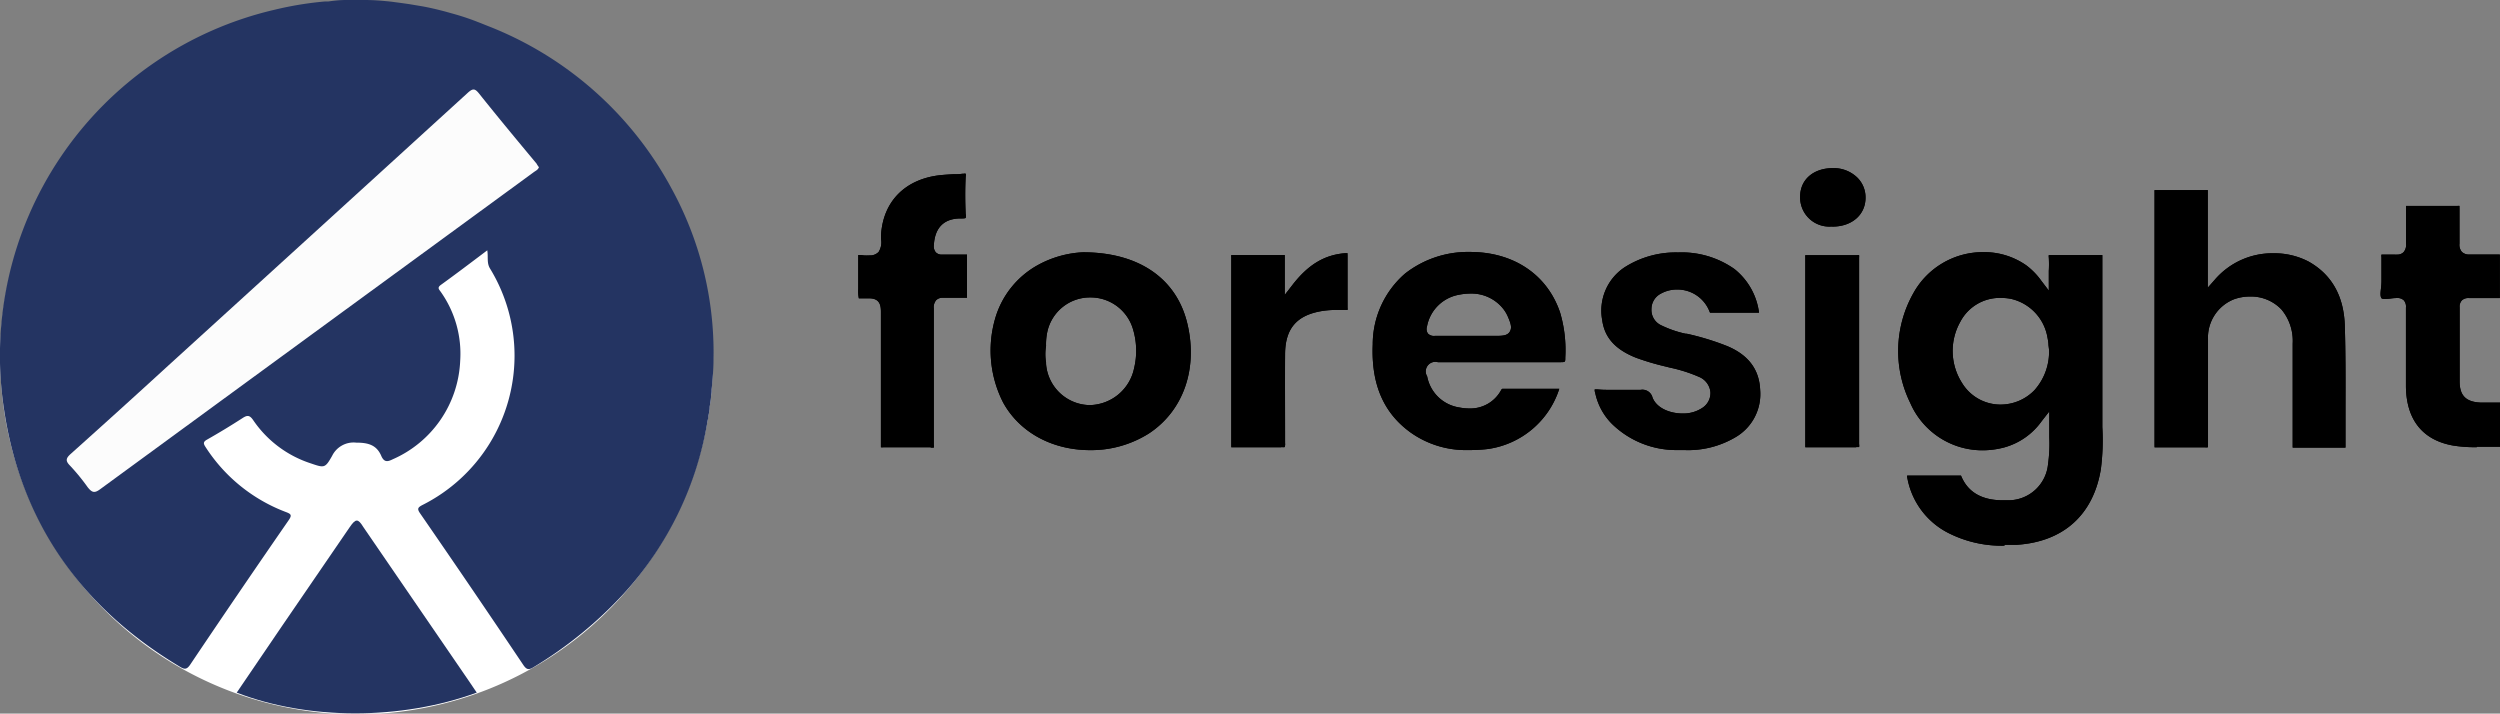 <svg xmlns="http://www.w3.org/2000/svg" viewBox="0 0 303.52 86.64"><rect x="0" y="0" width="303.52" height="86.64" fill="#808080" stroke="none"/><defs><style>.cls-1{fill:#fff;}.cls-2{fill:#243462;}.cls-3{fill:#fcfcfc;}</style></defs><g id="Layer_2" data-name="Layer 2"><g id="Layer_1-2" data-name="Layer 1"><path class="cls-1" d="M86.57,43.4c0,1.31-.06,2.6-.17,3.87,0,.24,0,.47-.07.7,0,.48-.11.94-.17,1.4,0,0,0,.08,0,.11,0,.35-.1.68-.15,1s-.06.38-.1.57A43.28,43.28,0,1,1,38.07.49c.51-.07,1-.12,1.53-.17l.41,0c.71-.06,1.42-.1,2.14-.12h2.18a.17.17,0,0,1,.1,0c1.1,0,2.2.1,3.27.21.73.08,1.46.17,2.17.28l1.07.18c.76.12,1.5.28,2.25.46l.91.23c.34.09.69.17,1,.27,1,.29,2,.62,3,1A43.27,43.27,0,0,1,86.57,43.4Z"/><path d="M113,54.3c-1,0-1.91,0-2.87,0s-1.91,0-2.86,0h0a1.14,1.14,0,0,1-.32,0s0-.1,0-.35c0-2.48,0-5,0-7.46,0-2.89,0-5.77,0-8.66,0-.8-.17-1.61-1.42-1.61h-.17l-.65,0c-.35,0-.43,0-.44,0a4.31,4.31,0,0,1-.07-1.13V33.88c0-.91,0-1.82,0-2.74,0-.09,0-.15,0-.18h.14a3.1,3.1,0,0,1,.54.05,5.6,5.6,0,0,0,.69,0,1.43,1.43,0,0,0,1.1-.42,2.19,2.19,0,0,0,.3-1.55,5.37,5.37,0,0,1,0-.56c.26-4,2.88-6.67,7-7.19.58-.07,1.16-.1,1.77-.14.38,0,.75,0,1.13-.06H117a.55.55,0,0,1,.24,0h0s.06.08,0,.38c-.07,1.4-.07,2.87,0,4.5a1,1,0,0,1,0,.49h0s-.07.06-.4.06h-.2c-2,0-3.14,1.08-3.26,3.22a1.15,1.15,0,0,0,.23.89,1,1,0,0,0,.79.28h3v.11c0,1.47,0,3.07,0,5a.45.45,0,0,1,0,.13h-.07l-.83,0h-1l-.86,0h-.15a1.1,1.1,0,0,0-.83.29,1.32,1.32,0,0,0-.29,1c0,2,0,4,0,5.94V48c0,2,0,4,0,6a1,1,0,0,1,0,.34H113Z"/><path d="M132.37,54.65c-4.63,0-8.59-2.16-10.58-5.78a13.88,13.88,0,0,1-1-10.09,10.85,10.85,0,0,1,5.29-6.64,12.57,12.57,0,0,1,5.4-1.51c6.74,0,11.35,3.15,12.67,8.64s-.48,10.61-4.67,13.36A13.16,13.16,0,0,1,132.37,54.65ZM127,42a6,6,0,0,0,0,2l0,.18a5.4,5.4,0,0,0,5.18,5h.22a5.61,5.61,0,0,0,5.29-4.48,9.07,9.07,0,0,0-.11-4.65,5.37,5.37,0,0,0-5.21-3.94h-.07a5.3,5.3,0,0,0-5.13,4.1A7.2,7.2,0,0,0,127,42Z"/><path d="M155.54,54.3c-.88,0-1.75,0-2.63,0-1.07,0-2.13,0-3.19,0h-.23a1.5,1.5,0,0,0,0-.23q0-11.41,0-22.83a1.23,1.23,0,0,1,0-.27h.16l3.08,0c1,0,2,0,3,0h0a.94.94,0,0,1,.25,0s0,.09,0,.27c0,.68,0,1.36,0,2.13v2.43l.9-1.16c1.92-2.5,3.91-3.7,6.44-3.9h.28a1.58,1.58,0,0,0,0,.23c0,2.11,0,4.25,0,6.37a1,1,0,0,1,0,.29h-.31c-.32,0-.63,0-.94,0a11.22,11.22,0,0,0-1.72.11c-3.16.48-4.59,2.1-4.61,5.24s0,7,0,10.82a1.05,1.05,0,0,1-.05.48h0a.82.82,0,0,1-.34,0Z"/><path d="M178.26,54.64a11.58,11.58,0,0,1-7-2.13c-3.3-2.38-4.8-5.88-4.6-10.7a11.37,11.37,0,0,1,3.92-8.59,12.4,12.4,0,0,1,7.89-2.63c5.3,0,9.39,2.76,10.94,7.36a16,16,0,0,1,.63,5.45c0,.55,0,.57-.54.57-2.53,0-5,0-7.5,0s-5,0-7.44,0h0a1.16,1.16,0,0,0-1.29,1.73,4.69,4.69,0,0,0,3.91,3.77,6.34,6.34,0,0,0,1.2.12,4.24,4.24,0,0,0,3.87-2.23c.1-.16.12-.16.24-.16h6.82a10.67,10.67,0,0,1-8.64,7.31A18.87,18.87,0,0,1,178.26,54.64Zm3.24-13.86c.83,0,1.49,0,1.8-.51s.09-1.08-.26-1.89a4.23,4.23,0,0,0-.5-.84,4.92,4.92,0,0,0-4-1.9,7.34,7.34,0,0,0-1.44.15,4.8,4.8,0,0,0-3.85,3.84,1,1,0,0,0,.1.85,1,1,0,0,0,.85.3h7.3Z"/><path d="M204.48,54.64l-.81,0a11.17,11.17,0,0,1-8-3.21,7.52,7.52,0,0,1-2-3.73,1,1,0,0,1-.06-.42H194a11.84,11.84,0,0,0,1.19.05h4a1.26,1.26,0,0,1,1.44.94c.53,1.34,2.21,1.93,3.63,1.93a4.14,4.14,0,0,0,2.4-.67,2.14,2.14,0,0,0,1-1.93,2.24,2.24,0,0,0-1.33-1.82,18.28,18.28,0,0,0-3.59-1.15l-.56-.14a31.1,31.1,0,0,1-3.56-1.06c-2.51-1-3.81-2.44-4.1-4.57a6.3,6.3,0,0,1,2.77-6.44,11.56,11.56,0,0,1,6.45-1.77,11.12,11.12,0,0,1,6.82,2,8.1,8.1,0,0,1,3,5.31h-5.95l-.06-.14a4.19,4.19,0,0,0-3.95-2.67,4,4,0,0,0-1.94.49,2.1,2.1,0,0,0-1.16,1.88,2.05,2.05,0,0,0,1.24,2,13,13,0,0,0,2.92,1l.14,0a32,32,0,0,1,4.9,1.5c2.57,1.08,3.89,2.83,4,5.33a6.06,6.06,0,0,1-3.1,5.79A11.27,11.27,0,0,1,204.48,54.64Z"/><path d="M225.36,54.3l-2.78,0-3.2,0h-.2s0-.07,0-.16q0-11.46,0-22.92a.9.9,0,0,1,0-.24h.19l3.23,0c.93,0,1.86,0,2.8,0h0a.86.86,0,0,1,.31,0,1.38,1.38,0,0,1,0,.29c0,2.71,0,5.41,0,8.12v6.65c0,2.63,0,5.25,0,7.88a1,1,0,0,1,0,.36h-.34Z"/><path d="M222.36,27.5a3.54,3.54,0,0,1-3.81-3.62c0-2.08,1.62-3.47,4-3.47a4.12,4.12,0,0,1,2.94,1.15,3.36,3.36,0,0,1,1,2.45c0,2.06-1.66,3.5-4,3.5Z"/><path d="M243.36,66.25a14.32,14.32,0,0,1-6.77-1.52,9.37,9.37,0,0,1-5.05-6.86s0-.1,0-.13h.12l2.7,0h3.72c.81,2,2.5,3,5.1,3l.68,0a4.84,4.84,0,0,0,4.79-4.41,17.5,17.5,0,0,0,.15-3.25c0-.52,0-1.06,0-1.62l0-1.51-.93,1.19a8.28,8.28,0,0,1-4.5,3.17,10.23,10.23,0,0,1-2.68.36,9.55,9.55,0,0,1-8.77-5.75,14.29,14.29,0,0,1,.37-13.31,9.66,9.66,0,0,1,8.53-5A8.92,8.92,0,0,1,246,32.21a8.52,8.52,0,0,1,1.84,1.89l.9,1.18V33.8c0-.32,0-.62,0-.91a14.28,14.28,0,0,0,0-1.62,1,1,0,0,1,0-.3H249c1,0,2,0,3,0s1.94,0,2.91,0H255a.73.73,0,0,1,.24,0s0,.08,0,.35q0,4.23,0,8.44c0,3.35,0,6.7,0,10,0,.7,0,1.4,0,2.1a27.28,27.28,0,0,1-.18,5.11c-.92,5.53-4.53,8.79-10.17,9.17-.51,0-1,0-1.53,0ZM243,36.17A5.41,5.41,0,0,0,238,39.06a7.22,7.22,0,0,0,.21,7.44,5.46,5.46,0,0,0,4.67,2.62A5.73,5.73,0,0,0,247,47.37a7,7,0,0,0,1.77-4.92l-.07-.56c0-.33-.08-.71-.15-1.08a5.8,5.8,0,0,0-4.46-4.54A6.54,6.54,0,0,0,243,36.17Z"/><path d="M267.68,54.31c-.94,0-1.89,0-2.83,0l-3.09,0h-.18a1,1,0,0,0,0-.18v-.49q0-15.16,0-30.33a1.84,1.84,0,0,1,0-.23h.19l3,0q1.5,0,3,0h0a1.83,1.83,0,0,1,.27,0s0,.09,0,.26c0,2.38,0,4.76,0,7.2v4.39l.88-1a9.22,9.22,0,0,1,7.11-3.18,9,9,0,0,1,4.24,1c2.83,1.58,4.31,4.22,4.41,7.84.1,3.29.09,6.66.08,9.91,0,1.59,0,3.18,0,4.76v.08h0l-3.19,0c-1,0-2.09,0-3.13,0h-.09V41.71A5.94,5.94,0,0,0,277,37.59,5.1,5.1,0,0,0,273.21,36a5.69,5.69,0,0,0-2,.34,5,5,0,0,0-3.14,4.9c0,4.45,0,8.57,0,12.61,0,.36,0,.45-.05.46h0a.86.86,0,0,1-.29,0Z"/><path d="M300.7,54.29a16.14,16.14,0,0,1-2.94-.21c-3.65-.67-5.61-3.14-5.66-7.14,0-1,0-2.06,0-3.08v-3c0-1.18,0-2.35,0-3.52a1.16,1.16,0,0,0-.26-.88,1.12,1.12,0,0,0-.82-.28,5.84,5.84,0,0,0-.75.06,6,6,0,0,1-.71.06c-.28,0-.38-.05-.41-.08-.19-.21-.14-.71-.08-1.2a8.49,8.49,0,0,0,.06-.85c0-.42,0-.83,0-1.25s0-1.14,0-1.71a.84.84,0,0,1,0-.3h.29l.39,0,.65,0h.28a1.37,1.37,0,0,0,.28,0,1.07,1.07,0,0,0,.79-.29,1.38,1.38,0,0,0,.3-1.08c0-.76,0-1.53,0-2.3s0-1.37,0-2.06c0-.09,0-.15,0-.18h.14l3.3,0c.94,0,1.89,0,2.83,0h0a.76.76,0,0,1,.22,0,1.45,1.45,0,0,0,0,.23c0,.69,0,1.39,0,2.09s0,1.51,0,2.26a1.32,1.32,0,0,0,.29,1,1.23,1.23,0,0,0,.93.32h.1c.38,0,.76,0,1.13,0h2.45s0,.09,0,.19c0,1.61,0,3.24,0,4.85a1.93,1.93,0,0,1,0,.25h-.11c-.47,0-.85,0-1.24,0h-2.38a1.13,1.13,0,0,0-.88.28,1.11,1.11,0,0,0-.27.85c0,1.27,0,2.56,0,3.85,0,1.72,0,3.44,0,5.15s.77,2.49,2.58,2.56l1.11,0,1.11,0h.13v.14c0,1.68,0,3.38,0,5.07v.15H300.7Z"/><path class="cls-2" d="M86.63,43.46c0,1.3-.11,2.58-.23,3.83,0,.24,0,.47-.07.69,0,.48-.11,1-.17,1.41,0,0,0,.08,0,.11,0,.35-.1.68-.15,1,0,.19-.06.38-.1.57a41,41,0,0,1-10.18,21A49.77,49.77,0,0,1,64.78,81c-.54.33-.82.36-1.24-.26Q57.32,71.47,51,62.32c-.38-.55-.27-.71.27-1a20.29,20.29,0,0,0,8.21-28.74c-.4-.68-.19-1.35-.32-2.19-1.95,1.47-3.78,2.86-5.65,4.21-.46.34-.2.54,0,.83a13,13,0,0,1,2.36,8.4,13.68,13.68,0,0,1-8.21,11.94c-.6.3-1,.36-1.34-.35-.57-1.4-1.61-1.68-3.07-1.68a2.9,2.9,0,0,0-2.93,1.61c-.85,1.5-.94,1.47-2.58.91a13.48,13.48,0,0,1-7-5.25c-.44-.64-.73-.62-1.31-.24-1.41.91-2.83,1.77-4.29,2.6-.48.27-.47.47-.18.91a20,20,0,0,0,9.79,7.9c.54.21.73.34.33.93q-6.06,8.76-12,17.6c-.44.64-.73.54-1.25.23C9.92,73.82,2.56,63.51.5,49.77A43.11,43.11,0,0,1,33.35,1.18a41.46,41.46,0,0,1,6.08-1l.41,0C40.55.08,41.27,0,42,0h0c.73,0,1.45,0,2.17,0h.1c1.1,0,2.2.09,3.29.21C48.3.31,49,.4,49.74.51l1.07.18c.76.12,1.51.28,2.26.46l.91.23,1,.28c1,.28,2,.6,3,1,.53.2,1,.4,1.57.62A43.07,43.07,0,0,1,81.55,22.92,41.43,41.43,0,0,1,86.63,43.46Z"/><path d="M243.36,66.25a14.32,14.32,0,0,1-6.77-1.52,9.37,9.37,0,0,1-5.05-6.86s0-.1,0-.13h.12l2.7,0h3.72c.81,2,2.5,3,5.1,3l.68,0a4.84,4.84,0,0,0,4.79-4.41,17.5,17.5,0,0,0,.15-3.25c0-.52,0-1.06,0-1.62l0-1.51-.93,1.19a8.28,8.28,0,0,1-4.5,3.17,10.23,10.23,0,0,1-2.68.36,9.55,9.55,0,0,1-8.77-5.75,14.29,14.29,0,0,1,.37-13.31,9.66,9.66,0,0,1,8.53-5A8.92,8.92,0,0,1,246,32.21a8.52,8.52,0,0,1,1.84,1.89l.9,1.18V33.8c0-.32,0-.62,0-.91a14.28,14.28,0,0,0,0-1.62,1,1,0,0,1,0-.3H249c1,0,2,0,3,0s1.94,0,2.91,0H255a.73.73,0,0,1,.24,0s0,.08,0,.35q0,4.23,0,8.44c0,3.35,0,6.7,0,10,0,.7,0,1.4,0,2.1a27.28,27.28,0,0,1-.18,5.11c-.92,5.53-4.53,8.79-10.17,9.17-.51,0-1,0-1.53,0ZM243,36.17A5.41,5.41,0,0,0,238,39.06a7.22,7.22,0,0,0,.21,7.44,5.46,5.46,0,0,0,4.67,2.62A5.73,5.73,0,0,0,247,47.37a7,7,0,0,0,1.77-4.92l-.07-.56c0-.33-.08-.71-.15-1.08a5.8,5.8,0,0,0-4.46-4.54A6.54,6.54,0,0,0,243,36.17Z"/><path d="M267.68,54.31c-.94,0-1.89,0-2.83,0l-3.09,0h-.18a1,1,0,0,0,0-.18v-.49q0-15.16,0-30.33a1.84,1.84,0,0,1,0-.23h.19l3,0q1.5,0,3,0h0a1.83,1.83,0,0,1,.27,0s0,.09,0,.26c0,2.38,0,4.76,0,7.2v4.39l.88-1a9.22,9.22,0,0,1,7.11-3.18,9,9,0,0,1,4.24,1c2.83,1.58,4.31,4.22,4.41,7.84.1,3.29.09,6.66.08,9.91,0,1.59,0,3.18,0,4.76v.08h0l-3.19,0c-1,0-2.09,0-3.13,0h-.09V41.71A5.94,5.94,0,0,0,277,37.59,5.1,5.1,0,0,0,273.21,36a5.69,5.69,0,0,0-2,.34,5,5,0,0,0-3.14,4.9c0,4.45,0,8.57,0,12.61,0,.36,0,.45-.05.46h0a.86.86,0,0,1-.29,0Z"/><path d="M178.26,54.64a11.58,11.58,0,0,1-7-2.13c-3.3-2.38-4.8-5.88-4.6-10.7a11.37,11.37,0,0,1,3.92-8.59,12.4,12.4,0,0,1,7.89-2.63c5.3,0,9.39,2.76,10.94,7.36a16,16,0,0,1,.63,5.45c0,.55,0,.57-.54.57-2.53,0-5,0-7.5,0s-5,0-7.44,0h0a1.16,1.16,0,0,0-1.29,1.73,4.69,4.69,0,0,0,3.91,3.77,6.34,6.34,0,0,0,1.2.12,4.24,4.24,0,0,0,3.87-2.23c.1-.16.12-.16.24-.16h6.82a10.67,10.67,0,0,1-8.64,7.31A18.87,18.87,0,0,1,178.26,54.64Zm3.24-13.86c.83,0,1.49,0,1.8-.51s.09-1.08-.26-1.89a4.23,4.23,0,0,0-.5-.84,4.92,4.92,0,0,0-4-1.9,7.34,7.34,0,0,0-1.44.15,4.8,4.8,0,0,0-3.85,3.84,1,1,0,0,0,.1.85,1,1,0,0,0,.85.3h7.3Z"/><path d="M132.37,54.65c-4.63,0-8.59-2.16-10.58-5.78a13.88,13.88,0,0,1-1-10.09,10.85,10.85,0,0,1,5.29-6.64,12.57,12.57,0,0,1,5.4-1.51c6.74,0,11.35,3.15,12.67,8.64s-.48,10.61-4.67,13.36A13.16,13.16,0,0,1,132.37,54.65ZM127,42a6,6,0,0,0,0,2l0,.18a5.4,5.4,0,0,0,5.18,5h.22a5.61,5.61,0,0,0,5.29-4.48,9.07,9.07,0,0,0-.11-4.65,5.37,5.37,0,0,0-5.21-3.94h-.07a5.3,5.3,0,0,0-5.13,4.1A7.2,7.2,0,0,0,127,42Z"/><path class="cls-2" d="M57.88,84.09c-9.15,3.36-20.52,3.35-29.14,0l5.44-8L42.46,64c.73-1.06,1-1.07,1.66,0L57.05,82.86C57.32,83.25,57.58,83.64,57.88,84.09Z"/><path d="M204.48,54.64l-.81,0a11.17,11.17,0,0,1-8-3.21,7.52,7.52,0,0,1-2-3.73,1,1,0,0,1-.06-.42H194a11.84,11.84,0,0,0,1.19.05h4a1.26,1.26,0,0,1,1.44.94c.53,1.34,2.21,1.93,3.63,1.93a4.14,4.14,0,0,0,2.4-.67,2.14,2.14,0,0,0,1-1.93,2.24,2.24,0,0,0-1.33-1.82,18.28,18.28,0,0,0-3.59-1.15l-.56-.14a31.1,31.1,0,0,1-3.56-1.06c-2.51-1-3.81-2.44-4.1-4.57a6.3,6.3,0,0,1,2.77-6.44,11.56,11.56,0,0,1,6.45-1.77,11.12,11.12,0,0,1,6.82,2,8.1,8.1,0,0,1,3,5.31h-5.95l-.06-.14a4.19,4.19,0,0,0-3.95-2.67,4,4,0,0,0-1.94.49,2.1,2.1,0,0,0-1.16,1.88,2.05,2.05,0,0,0,1.24,2,13,13,0,0,0,2.92,1l.14,0a32,32,0,0,1,4.9,1.5c2.57,1.08,3.89,2.83,4,5.33a6.06,6.06,0,0,1-3.1,5.79A11.27,11.27,0,0,1,204.48,54.64Z"/><path d="M113,54.3c-1,0-1.91,0-2.87,0s-1.91,0-2.86,0h0a1.14,1.14,0,0,1-.32,0s0-.1,0-.35c0-2.48,0-5,0-7.46,0-2.89,0-5.77,0-8.66,0-.8-.17-1.61-1.42-1.61h-.17l-.65,0c-.35,0-.43,0-.44,0a4.31,4.31,0,0,1-.07-1.13V33.88c0-.91,0-1.82,0-2.74,0-.09,0-.15,0-.18h.14a3.1,3.1,0,0,1,.54.05,5.6,5.6,0,0,0,.69,0,1.43,1.43,0,0,0,1.1-.42,2.19,2.19,0,0,0,.3-1.55,5.37,5.37,0,0,1,0-.56c.26-4,2.88-6.67,7-7.19.58-.07,1.16-.1,1.77-.14.38,0,.75,0,1.13-.06H117a.55.55,0,0,1,.24,0h0s.06.08,0,.38c-.07,1.4-.07,2.87,0,4.5a1,1,0,0,1,0,.49h0s-.07.06-.4.06h-.2c-2,0-3.14,1.08-3.26,3.22a1.15,1.15,0,0,0,.23.89,1,1,0,0,0,.79.28h3v.11c0,1.47,0,3.07,0,5a.45.45,0,0,1,0,.13h-.07l-.83,0h-1l-.86,0h-.15a1.1,1.1,0,0,0-.83.29,1.32,1.32,0,0,0-.29,1c0,2,0,4,0,5.94V48c0,2,0,4,0,6a1,1,0,0,1,0,.34H113Z"/><path d="M300.7,54.29a16.14,16.14,0,0,1-2.94-.21c-3.65-.67-5.61-3.14-5.66-7.14,0-1,0-2.06,0-3.08v-3c0-1.18,0-2.35,0-3.52a1.16,1.16,0,0,0-.26-.88,1.12,1.12,0,0,0-.82-.28,5.84,5.84,0,0,0-.75.06,6,6,0,0,1-.71.06c-.28,0-.38-.05-.41-.08-.19-.21-.14-.71-.08-1.2a8.49,8.49,0,0,0,.06-.85c0-.42,0-.83,0-1.25s0-1.14,0-1.71a.84.84,0,0,1,0-.3h.29l.39,0,.65,0h.28a1.37,1.37,0,0,0,.28,0,1.07,1.07,0,0,0,.79-.29,1.38,1.38,0,0,0,.3-1.08c0-.76,0-1.53,0-2.3s0-1.37,0-2.06c0-.09,0-.15,0-.18h.14l3.3,0c.94,0,1.89,0,2.83,0h0a.76.76,0,0,1,.22,0,1.45,1.45,0,0,0,0,.23c0,.69,0,1.39,0,2.09s0,1.51,0,2.26a1.32,1.32,0,0,0,.29,1,1.23,1.23,0,0,0,.93.32h.1c.38,0,.76,0,1.13,0h2.45s0,.09,0,.19c0,1.61,0,3.24,0,4.85a1.93,1.93,0,0,1,0,.25h-.11c-.47,0-.85,0-1.24,0h-2.38a1.13,1.13,0,0,0-.88.28,1.11,1.11,0,0,0-.27.85c0,1.27,0,2.56,0,3.85,0,1.72,0,3.44,0,5.15s.77,2.49,2.58,2.56l1.11,0,1.11,0h.13v.14c0,1.68,0,3.38,0,5.07v.15H300.7Z"/><path d="M155.54,54.3c-.88,0-1.75,0-2.63,0-1.07,0-2.13,0-3.19,0h-.23a1.5,1.5,0,0,0,0-.23q0-11.41,0-22.83a1.23,1.23,0,0,1,0-.27h.16l3.08,0c1,0,2,0,3,0h0a.94.94,0,0,1,.25,0s0,.09,0,.27c0,.68,0,1.36,0,2.13v2.43l.9-1.16c1.92-2.5,3.91-3.7,6.44-3.9h.28a1.58,1.58,0,0,0,0,.23c0,2.11,0,4.25,0,6.37a1,1,0,0,1,0,.29h-.31c-.32,0-.63,0-.94,0a11.22,11.22,0,0,0-1.72.11c-3.16.48-4.59,2.1-4.61,5.24s0,7,0,10.82a1.05,1.05,0,0,1-.05.48h0a.82.82,0,0,1-.34,0Z"/><path d="M225.36,54.3l-2.78,0-3.2,0h-.2s0-.07,0-.16q0-11.46,0-22.92a.9.9,0,0,1,0-.24h.19l3.23,0c.93,0,1.86,0,2.8,0h0a.86.86,0,0,1,.31,0,1.38,1.38,0,0,1,0,.29c0,2.71,0,5.41,0,8.12v6.65c0,2.63,0,5.25,0,7.88a1,1,0,0,1,0,.36h-.34Z"/><path d="M222.36,27.5a3.54,3.54,0,0,1-3.81-3.62c0-2.08,1.62-3.47,4-3.47a4.12,4.12,0,0,1,2.94,1.15,3.36,3.36,0,0,1,1,2.45c0,2.06-1.66,3.5-4,3.5Z"/><path class="cls-3" d="M65.43,20.3c-.11.32-.39.43-.61.59L51.51,30.62Q31.83,45,12.18,59.38c-.7.52-1,.44-1.53-.22a24.86,24.86,0,0,0-2.16-2.64c-.55-.56-.5-.87.07-1.39,4-3.58,8-7.2,11.94-10.81Q38.67,27.79,56.8,11.26c.58-.52.84-.55,1.34.07,2.29,2.87,4.63,5.69,7,8.53C65.21,20,65.32,20.16,65.43,20.3Z"/></g></g></svg>